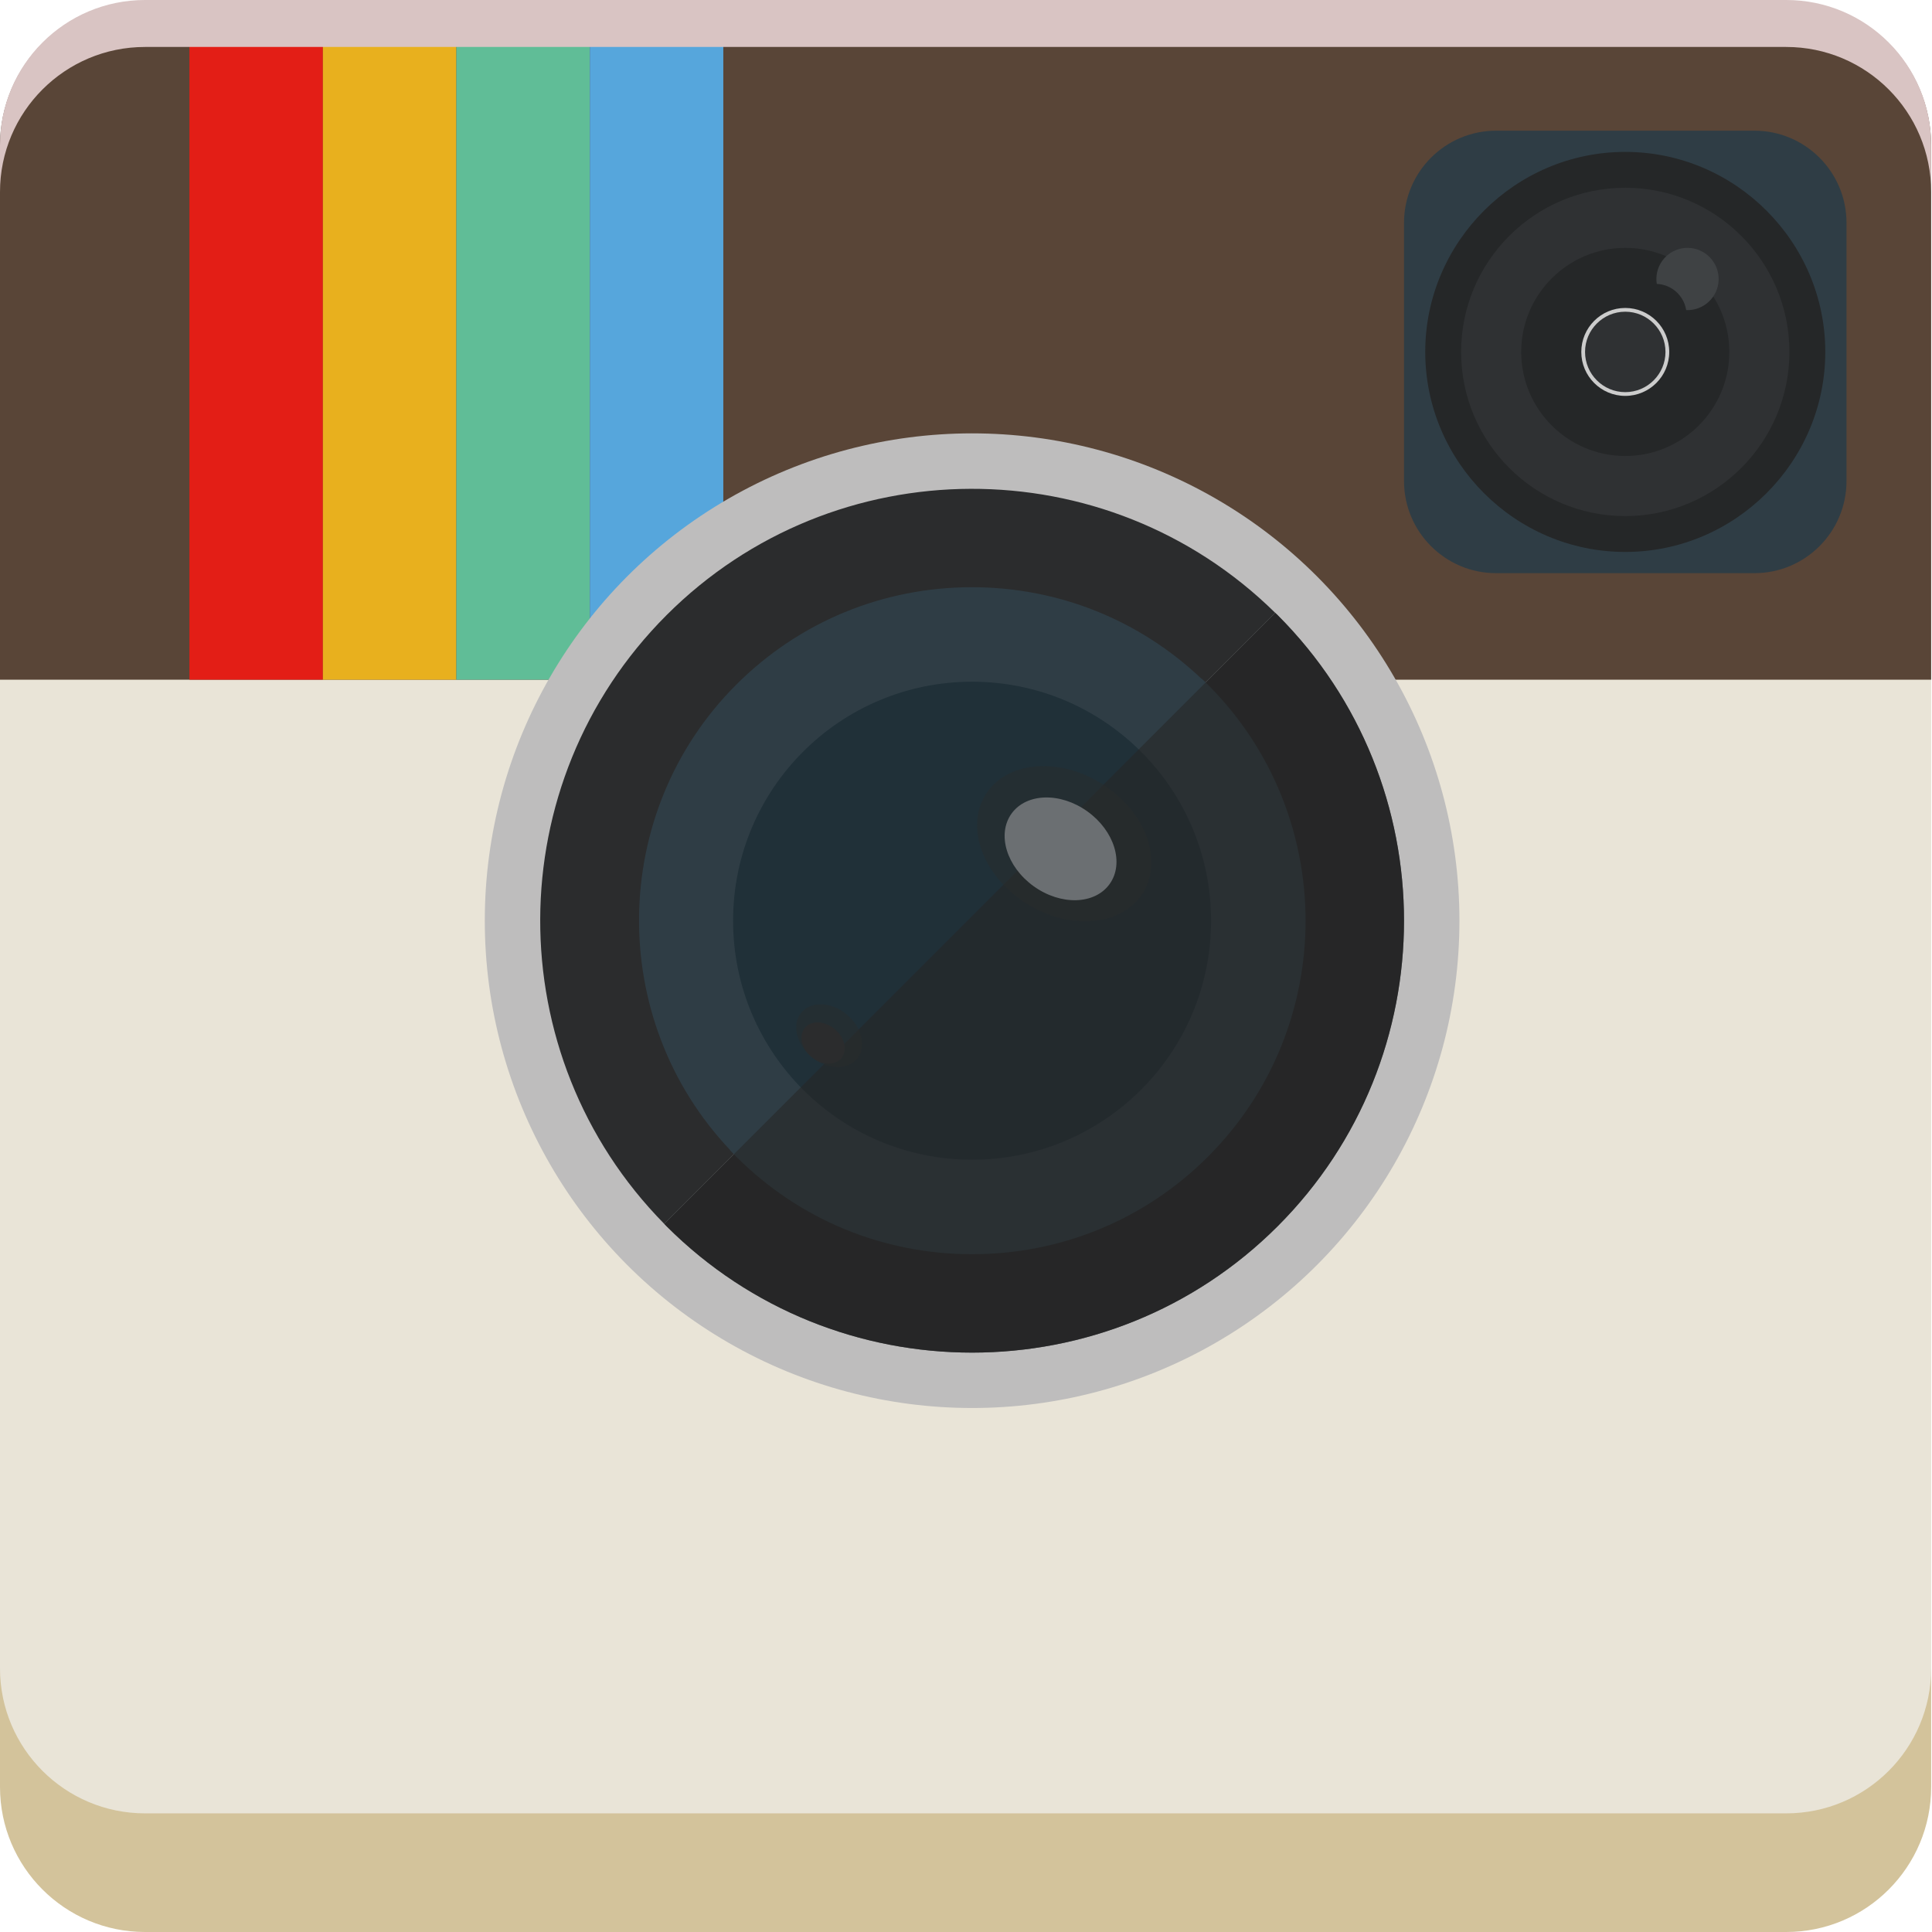 <?xml version="1.0" encoding="iso-8859-1"?>
<!-- Generator: Adobe Illustrator 18.0.0, SVG Export Plug-In . SVG Version: 6.00 Build 0)  -->
<!DOCTYPE svg PUBLIC "-//W3C//DTD SVG 1.1//EN" "http://www.w3.org/Graphics/SVG/1.1/DTD/svg11.dtd">
<svg version="1.1" id="_x35_" xmlns="http://www.w3.org/2000/svg" xmlns:xlink="http://www.w3.org/1999/xlink" x="0px" y="0px"
	 viewBox="0 0 512 512" style="enable-background:new 0 0 512 512;" xml:space="preserve">
<g>
	<path style="fill:#E9E4D7;" d="M446.593,512H65.189C29.186,512,0,482.814,0,446.811V65.407C0,29.404,29.186,0.218,65.189,0.218
		h381.403c36.003,0,65.19,29.186,65.19,65.189v381.403C511.783,482.814,482.596,512,446.593,512z"/>
	<path style="fill:#D3C39B;" d="M511.774,442.124v31.44c0,21.223-17.188,38.436-38.41,38.436H38.436C17.214,512,0,494.787,0,473.564
		v-31.44c0,21.222,17.214,38.436,38.436,38.436h434.928C494.586,480.56,511.774,463.346,511.774,442.124z"/>
	<path style="fill:#594537;" d="M511.773,38.645v141.482H0V38.645C0,17.423,17.214,0.209,38.436,0.209h434.928
		C494.586,0.209,511.773,17.423,511.773,38.645z"/>
	<rect x="50.2" style="fill:#E31E16;" width="35.371" height="180.128"/>
	<rect x="85.571" style="fill:#E8B01E;" width="35.371" height="180.128"/>
	<rect x="120.941" style="fill:#60BD97;" width="35.371" height="180.128"/>
	<rect x="156.312" style="fill:#56A6DC;" width="35.371" height="180.128"/>
	<circle style="fill:#BEBDBD;" cx="257.62" cy="243.991" r="129.146"/>
	<path style="fill:#D9C4C3;" d="M511.774,38.436v12.445c0-21.222-17.188-38.436-38.41-38.436H38.436
		C17.214,12.445,0,29.659,0,50.881V38.436C0,17.213,17.214,0,38.436,0h434.928C494.586,0,511.774,17.213,511.774,38.436z"/>
	<path style="fill:#2B2C2D;" d="M206.283,192.663c28.098-28.099,73.679-28.289,102.033-0.602l29.642-29.642
		c-44.701-44.031-116.875-43.841-161.319,0.602c-44.442,44.443-44.632,116.617-0.601,161.318l29.642-29.642
		C177.993,266.342,178.184,220.76,206.283,192.663z"/>
	<path style="fill:#252728;" d="M338.592,324.971c44.65-44.65,44.65-117.302,0-161.951c-0.207-0.208-0.425-0.397-0.633-0.602
		l-29.642,29.642c0.208,0.204,0.426,0.394,0.633,0.602c28.305,28.305,28.305,74.361,0,102.667
		c-28.305,28.305-74.361,28.305-102.667,0c-0.208-0.207-0.398-0.424-0.602-0.633l-29.642,29.642
		c0.205,0.208,0.394,0.426,0.601,0.633C221.29,369.621,293.942,369.621,338.592,324.971z"/>
	<path style="fill:#2F3D45;" d="M320.319,181.662L320.319,181.662l-0.006-0.007c-0.062-0.063-0.113-0.131-0.175-0.193l-1.692-1.633
		l-0.045,0.045c-16.474-15.623-37.996-24.257-60.809-24.257c-23.637,0-45.833,9.18-62.503,25.85
		c-33.752,33.754-34.332,88.776-1.59,123.309l-0.043,0.043l1.632,1.702c0.062,0.062,0.131,0.113,0.194,0.176l0.001,0.001l0,0
		c16.653,16.557,38.775,25.681,62.331,25.681c23.647,0,45.851-9.183,62.528-25.858C354.554,272.11,354.607,216.162,320.319,181.662z
		 M293.098,243.996c0,9.492-3.685,18.407-10.381,25.102c-6.694,6.694-15.608,10.381-25.103,10.381
		c-9.425,0-18.269-3.651-24.948-10.254l-0.832-0.881c-13.065-13.827-12.761-36.014,0.678-49.451
		c6.683-6.683,15.581-10.365,25.059-10.365c9.121,0,17.785,3.441,24.394,9.687l0.873,0.825
		C289.448,225.718,293.098,234.565,293.098,243.996z"/>
	<path style="fill:#2F3D45;" d="M464.912,151.895h-68.403c-13.492,0-24.43-10.938-24.43-24.43V59.062
		c0-13.492,10.938-24.43,24.43-24.43h68.403c13.492,0,24.43,10.938,24.43,24.43v68.403
		C489.342,140.958,478.405,151.895,464.912,151.895z"/>
	<g>
		<g>
			<path style="fill:#252728;" d="M430.711,146.271L430.711,146.271c-29.154,0-53.008-23.853-53.008-53.007l0,0
				c0-29.154,23.854-53.008,53.008-53.008l0,0c29.154,0,53.008,23.854,53.008,53.008l0,0
				C483.719,122.418,459.865,146.271,430.711,146.271z"/>
		</g>
		<g>
			<path style="fill:#2F3133;" d="M430.711,136.766c-23.988,0-43.503-19.515-43.503-43.503s19.516-43.504,43.503-43.504
				c23.988,0,43.503,19.516,43.503,43.504S454.698,136.766,430.711,136.766z"/>
		</g>
		<g>
			<path style="fill:#252728;" d="M430.711,120.842c-15.207,0-27.578-12.372-27.578-27.578s12.372-27.578,27.578-27.578
				c15.207,0,27.579,12.372,27.579,27.578S445.918,120.842,430.711,120.842z"/>
		</g>
		<g>
			<path style="fill:#CCCCCC;" d="M430.711,104.917c-6.426,0-11.653-5.227-11.653-11.653c0-6.426,5.227-11.653,11.653-11.653
				c6.426,0,11.653,5.227,11.653,11.653C442.364,99.69,437.137,104.917,430.711,104.917z"/>
		</g>
		<g>
			<path style="fill:#2F3133;" d="M430.711,103.922c-5.877,0-10.658-4.782-10.658-10.658c0-5.877,4.781-10.658,10.658-10.658
				c5.876,0,10.658,4.781,10.658,10.658C441.369,99.14,436.587,103.922,430.711,103.922z"/>
		</g>
		<g>
			<path style="fill:#3F4244;" d="M455.458,74.151c-0.119,4.551-3.919,8.15-8.463,8.031l-0.138-0.004
				c-0.602-3.807-3.83-6.773-7.794-6.946c-0.08-0.487-0.113-0.996-0.099-1.512c0.119-4.544,3.911-8.151,8.462-8.032
				C451.969,65.807,455.576,69.607,455.458,74.151z"/>
		</g>
	</g>
	<circle style="fill:#203038;" cx="257.612" cy="243.998" r="63.336"/>
	<path style="opacity:0.58;fill:#262626;" d="M176.039,324.338c0.205,0.208,0.394,0.426,0.601,0.633
		c44.65,44.65,117.302,44.65,161.952,0c44.65-44.65,44.65-117.302,0-161.951c-0.207-0.208-0.425-0.397-0.633-0.602"/>
	
		<ellipse transform="matrix(0.848 0.531 -0.531 0.848 161.581 -115.588)" style="opacity:0.44;fill:#2B2C2D;" cx="281.966" cy="223.43" rx="24.587" ry="18.757"/>
	
		<ellipse transform="matrix(0.812 0.583 -0.583 0.812 183.907 -121.743)" style="fill:#6B6F72;" cx="281.227" cy="225.049" rx="16.006" ry="12.21"/>
	
		<ellipse transform="matrix(0.767 0.641 -0.641 0.767 227.198 -77.047)" style="opacity:0.44;fill:#2B2C2D;" cx="219.794" cy="274.63" rx="9.609" ry="7.331"/>
	
		<ellipse transform="matrix(0.767 0.641 -0.641 0.767 228.067 -75.559)" style="fill:#2B2C2D;" cx="218.177" cy="276.567" rx="6.302" ry="4.808"/>
</g>
</svg>
